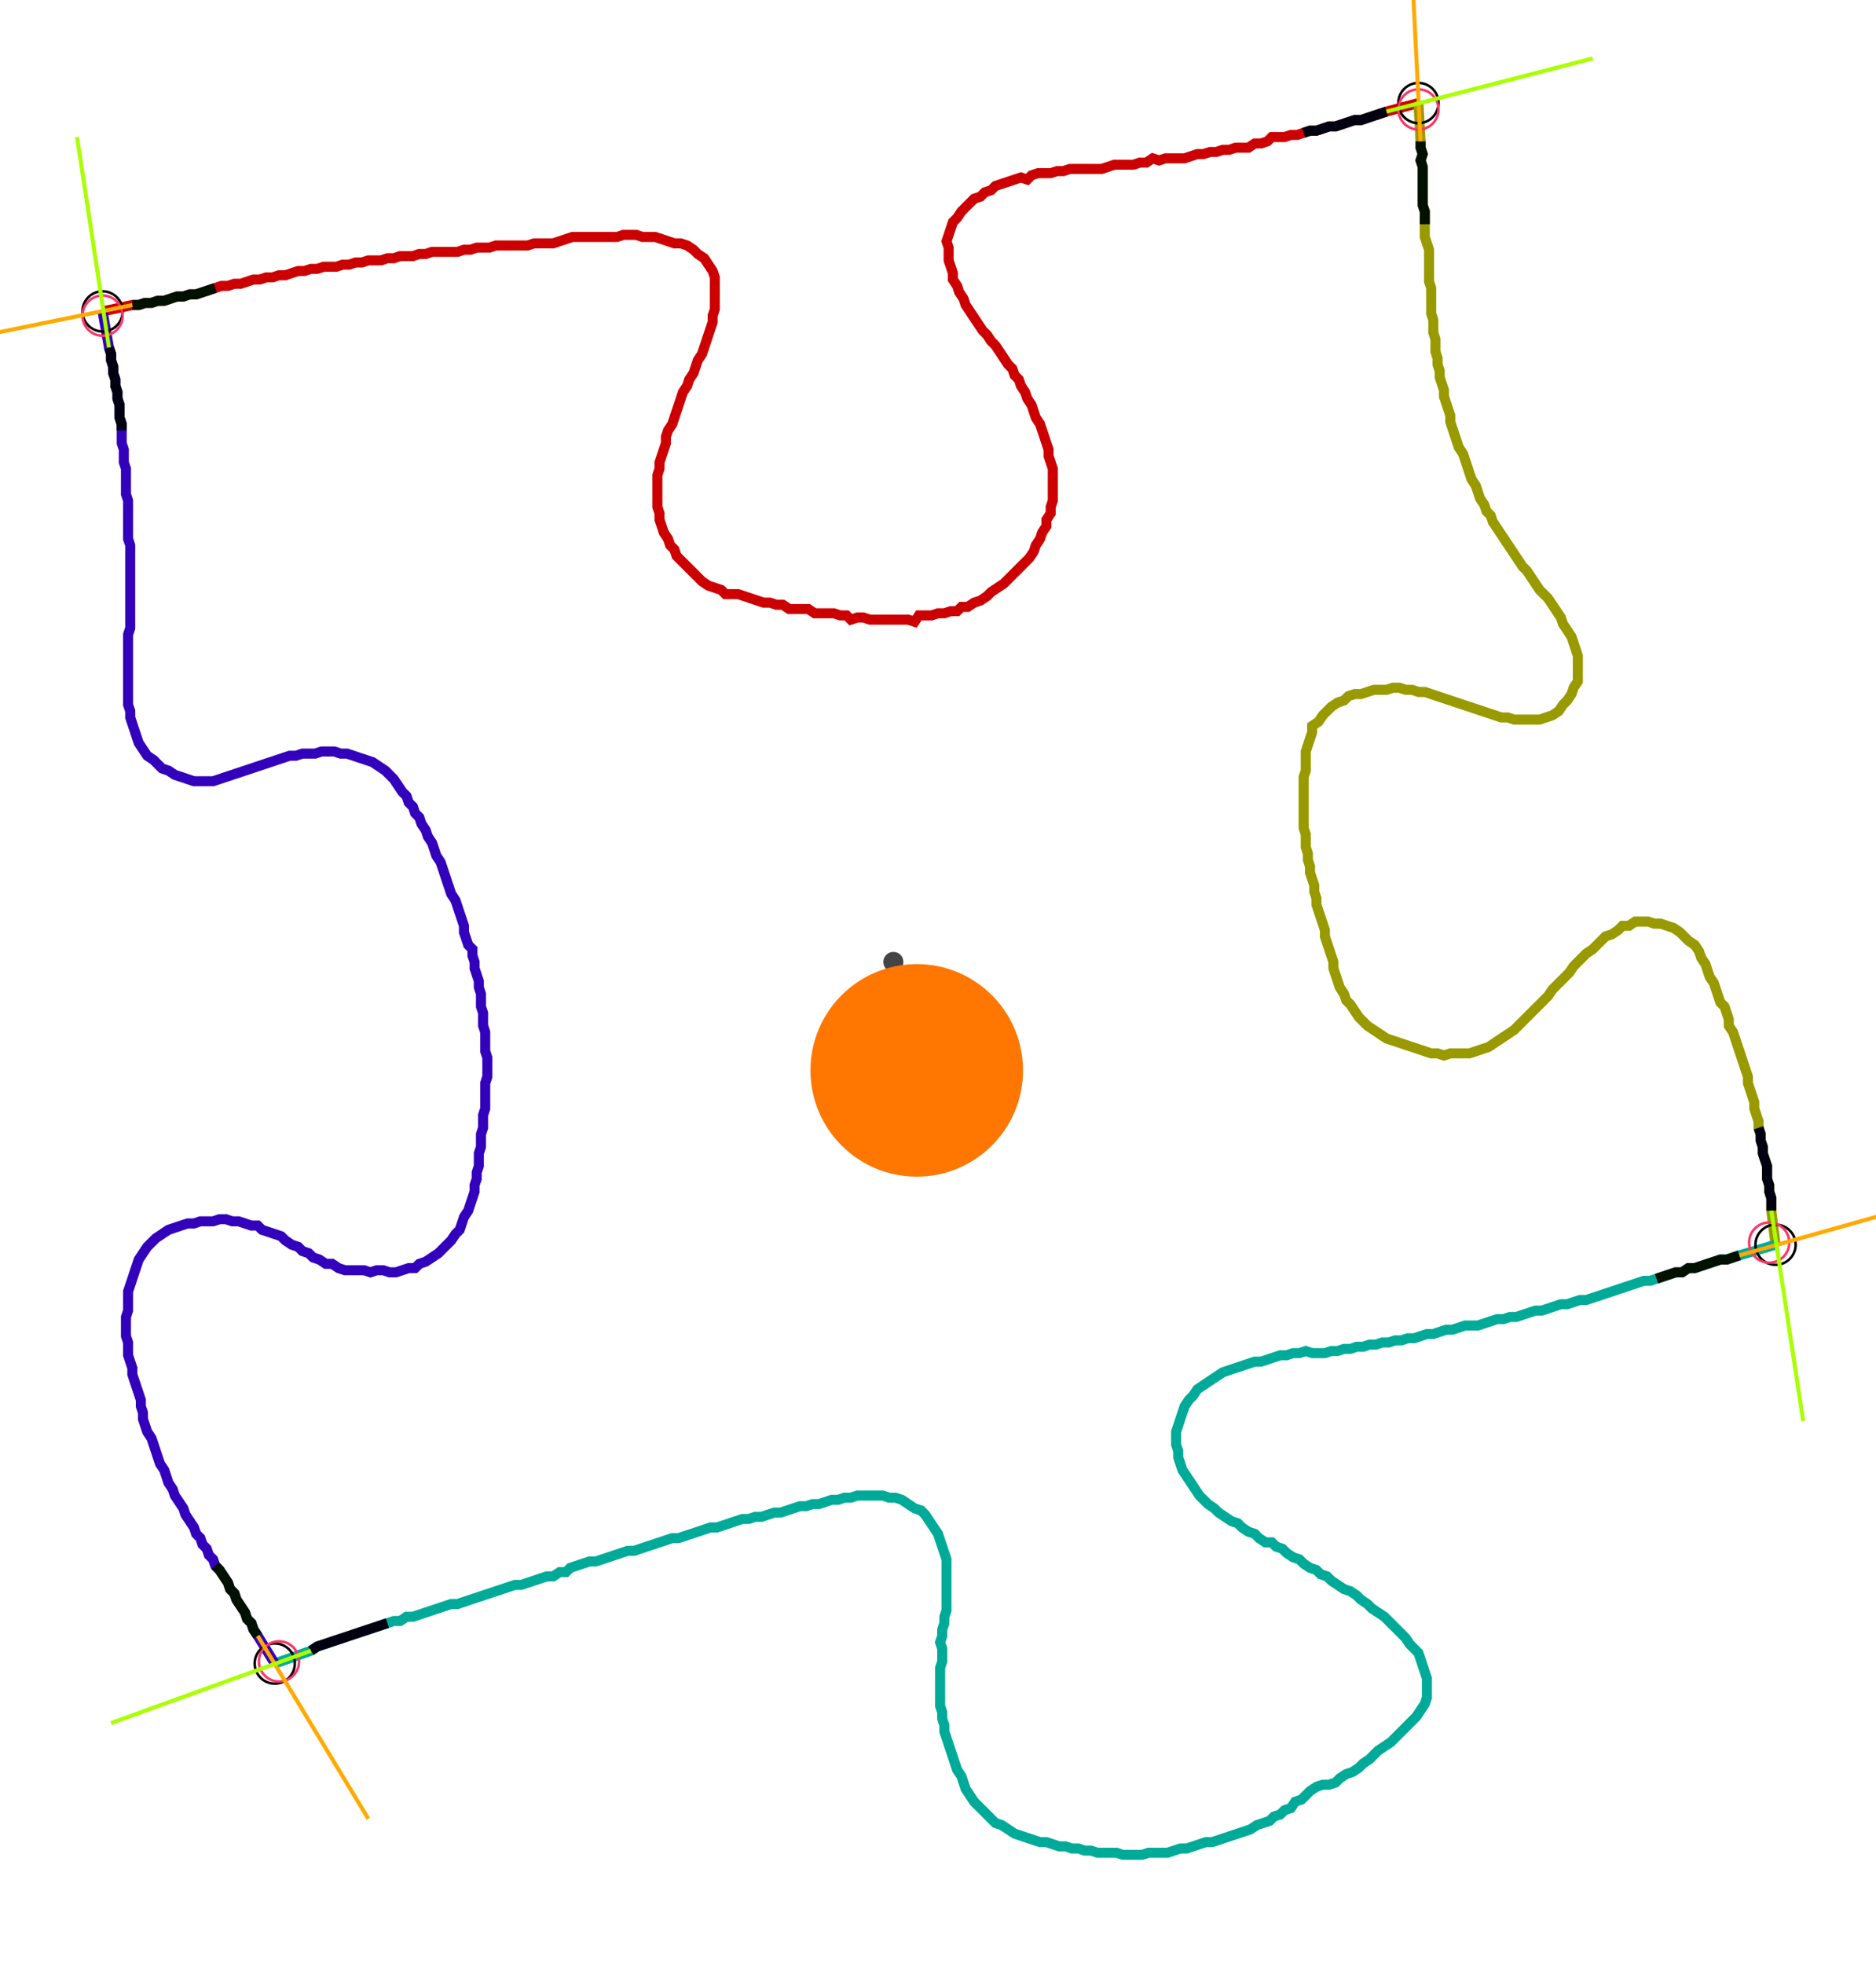 <?xml version="1.0" encoding="UTF-8" standalone="no"?><svg width="500.317" height="523.81" viewBox="-10 -10 186.772 194.603" xmlns="http://www.w3.org/2000/svg" xmlns:xlink="http://www.w3.org/1999/xlink"><polyline points="0.212,20.529 3.175,19.894 3.81,19.894 4.444,19.683 5.079,19.683 5.714,19.471 6.349,19.471 6.984,19.259 7.619,19.048 8.254,19.048 8.889,18.836 9.524,18.836 10.159,18.624 10.794,18.413 11.429,18.201 12.063,17.989 12.698,17.989 13.333,17.778 13.968,17.778 14.603,17.566 15.238,17.354 15.873,17.354 16.508,17.143 17.143,17.143 17.778,16.931 18.413,16.931 19.048,16.72 19.683,16.508 20.317,16.508 20.952,16.296 21.587,16.296 22.222,16.085 22.857,16.085 23.492,16.085 24.127,15.873 24.762,15.873 25.397,15.661 26.032,15.661 26.667,15.45 27.302,15.45 27.937,15.45 28.571,15.238 29.206,15.238 29.841,15.026 30.476,15.026 31.111,15.026 31.746,14.815 32.381,14.815 33.016,14.603 33.651,14.603 34.286,14.603 34.921,14.603 35.556,14.603 36.19,14.392 36.825,14.392 37.46,14.18 38.095,14.18 38.73,14.18 39.365,13.968 40.0,13.968 40.635,13.968 41.27,13.968 41.905,13.968 42.54,13.968 43.175,13.757 43.81,13.757 44.444,13.757 45.079,13.757 45.714,13.545 46.349,13.333 46.984,13.122 47.619,13.122 48.254,13.122 48.889,13.122 49.524,13.122 50.159,13.122 50.794,13.122 51.429,13.122 52.063,12.91 52.698,12.91 53.333,12.91 53.968,13.122 54.603,13.122 55.238,13.122 55.873,13.333 56.508,13.545 57.143,13.757 57.778,13.757 58.413,13.968 59.048,14.392 59.471,14.815 60.106,15.238 60.529,15.873 60.952,16.508 61.164,17.143 61.164,17.778 61.164,18.413 61.164,19.048 61.164,19.683 61.164,20.317 60.952,20.952 60.952,21.587 60.741,22.222 60.529,22.857 60.317,23.492 60.106,24.127 59.894,24.762 59.471,25.397 59.259,26.032 59.048,26.667 58.624,27.302 58.413,27.937 57.989,28.571 57.778,29.206 57.566,29.841 57.354,30.476 57.143,31.111 56.931,31.746 56.508,32.381 56.296,33.016 56.296,33.651 56.085,34.286 55.873,34.921 55.661,35.556 55.661,36.19 55.45,36.825 55.45,37.46 55.45,38.095 55.45,38.73 55.45,39.365 55.45,40.0 55.661,40.635 55.661,41.27 55.873,41.905 56.085,42.54 56.508,43.175 56.72,43.81 57.143,44.233 57.354,44.868 57.778,45.291 58.201,45.714 58.624,46.138 59.048,46.561 59.471,46.984 59.894,47.407 60.529,47.831 61.164,48.042 61.799,48.254 62.222,48.677 62.857,48.677 63.492,48.677 64.127,48.889 64.762,49.101 65.397,49.312 66.032,49.524 66.667,49.524 67.302,49.735 67.937,49.735 68.571,50.159 69.206,50.159 69.841,50.159 70.476,50.159 71.111,50.582 71.746,50.582 72.381,50.582 73.016,50.582 73.651,50.794 74.286,50.794 74.709,51.217 75.344,51.005 75.979,51.005 76.614,51.217 77.249,51.217 77.884,51.217 78.519,51.217 79.153,51.217 79.788,51.217 80.423,51.217 81.058,51.429 81.481,50.794 82.116,50.794 82.751,50.794 83.386,50.582 84.021,50.582 84.656,50.37 85.291,50.37 85.714,49.947 86.349,49.947 86.984,49.524 87.619,49.312 88.254,48.889 88.677,48.466 89.312,48.042 89.947,47.619 90.37,47.196 90.794,46.772 91.217,46.349 91.64,45.926 92.063,45.503 92.487,45.079 92.91,44.444 93.122,43.81 93.545,43.175 93.757,42.54 94.18,41.905 94.18,41.27 94.603,40.635 94.603,40.0 94.815,39.365 94.815,38.73 94.815,38.095 94.815,37.46 94.815,36.825 94.815,36.19 94.603,35.556 94.392,34.921 94.392,34.286 94.18,33.651 93.968,33.016 93.757,32.381 93.545,31.746 93.122,31.111 92.91,30.476 92.698,29.841 92.275,29.206 92.063,28.571 91.64,27.937 91.429,27.302 91.005,26.878 90.794,26.243 90.37,25.82 89.947,25.185 89.524,24.55 89.101,23.915 88.677,23.492 88.254,22.857 87.831,22.434 87.407,21.799 86.984,21.164 86.561,20.529 86.138,19.894 85.926,19.259 85.503,18.624 85.291,17.989 84.868,17.354 84.868,16.72 84.656,16.085 84.444,15.45 84.444,14.815 84.444,14.18 84.233,13.545 84.444,12.91 84.656,12.275 84.868,11.64 85.291,11.217 85.714,10.582 86.138,10.159 86.561,9.735 86.984,9.312 87.619,9.101 88.042,8.677 88.677,8.466 89.101,8.042 89.735,7.831 90.37,7.619 91.005,7.407 91.64,7.196 92.275,7.407 92.698,6.984 93.333,6.772 93.968,6.772 94.603,6.772 95.238,6.561 95.873,6.561 96.508,6.349 97.143,6.349 97.778,6.349 98.413,6.349 99.048,6.349 99.683,6.349 100.317,6.138 100.952,5.926 101.587,5.926 102.222,5.926 102.857,5.926 103.492,5.714 104.127,5.714 104.762,5.291 105.397,5.503 106.032,5.291 106.667,5.291 107.302,5.291 107.937,5.291 108.571,5.079 109.206,4.868 109.841,4.868 110.476,4.656 111.111,4.656 111.746,4.444 112.381,4.444 113.016,4.233 113.651,4.233 114.286,4.233 114.921,3.81 115.556,3.81 116.19,3.598 116.614,3.175 117.249,3.175 117.884,3.175 118.519,2.963 119.153,2.963 119.788,2.751 120.423,2.54 121.058,2.54 121.693,2.328 122.328,2.116 122.963,2.116 123.598,1.905 124.233,1.693 124.868,1.481 125.503,1.481 126.138,1.27 126.772,1.058 127.407,0.847 128.042,0.635 131.217,-0.212" style="fill:none; stroke:#cc0000; stroke-width:1.0"  /><polyline points="131.217,-0.212 131.429,3.598 131.429,4.233 131.64,4.868 131.429,5.503 131.64,6.138 131.64,6.772 131.64,7.407 131.64,8.042 131.64,8.677 131.64,9.312 131.64,9.947 131.852,10.582 131.852,11.217 131.852,11.852 131.852,12.487 131.852,13.122 132.063,13.757 132.275,14.392 132.275,15.026 132.275,15.661 132.275,16.296 132.275,16.931 132.275,17.566 132.487,18.201 132.487,18.836 132.487,19.471 132.487,20.106 132.487,20.741 132.698,21.376 132.698,22.011 132.698,22.646 132.91,23.28 132.91,23.915 132.91,24.55 133.122,25.185 133.122,25.82 133.333,26.455 133.333,27.09 133.545,27.725 133.757,28.36 133.757,28.995 133.968,29.63 134.18,30.265 134.392,30.899 134.392,31.534 134.603,32.169 134.815,32.804 135.026,33.439 135.238,34.074 135.661,34.709 135.873,35.344 136.085,35.979 136.296,36.614 136.508,37.249 136.931,37.884 137.143,38.519 137.354,39.153 137.778,39.788 137.989,40.423 138.413,40.847 138.624,41.481 139.048,42.116 139.471,42.751 139.894,43.386 140.317,44.021 140.741,44.656 141.164,45.291 141.587,45.926 142.011,46.349 142.434,46.984 142.857,47.619 143.28,48.254 143.704,48.677 144.127,49.101 144.55,49.735 144.974,50.37 145.397,51.005 145.608,51.64 146.032,52.275 146.455,52.91 146.667,53.545 146.878,54.18 147.09,54.815 147.09,55.45 147.09,56.085 147.09,56.72 147.09,57.354 146.667,57.989 146.455,58.624 146.032,59.259 145.608,59.683 145.185,60.317 144.55,60.741 143.915,60.952 143.28,61.164 142.646,61.164 142.011,61.164 141.376,61.164 140.741,61.164 140.106,60.952 139.471,60.952 138.836,60.741 138.201,60.529 137.566,60.317 136.931,60.106 136.296,59.894 135.661,59.683 135.026,59.471 134.392,59.259 133.757,59.048 133.122,58.836 132.487,58.624 131.852,58.413 131.217,58.413 130.582,58.201 129.947,58.201 129.312,57.989 128.677,57.989 128.042,58.201 127.407,58.201 126.772,58.201 126.138,58.413 125.503,58.624 124.868,58.624 124.233,58.836 123.81,59.259 123.175,59.471 122.54,59.894 122.116,60.317 121.693,60.741 121.27,61.376 120.635,61.799 120.635,62.434 120.423,63.069 120.212,63.704 120,64.339 120,64.974 120,65.608 120,66.243 119.788,66.878 119.788,67.513 119.788,68.148 119.788,68.783 119.788,69.418 119.788,70.053 119.788,70.688 119.788,71.323 119.788,71.958 120,72.593 120,73.228 120,73.862 120.212,74.497 120.212,75.132 120.423,75.767 120.423,76.402 120.635,77.037 120.847,77.672 120.847,78.307 121.058,78.942 121.058,79.577 121.27,80.212 121.481,80.847 121.693,81.481 121.905,82.116 121.905,82.751 122.116,83.386 122.328,84.021 122.54,84.656 122.751,85.291 122.751,85.926 122.963,86.561 123.175,87.196 123.386,87.831 123.81,88.466 124.021,89.101 124.444,89.524 124.868,90.159 125.291,90.794 125.714,91.217 126.138,91.64 126.772,92.063 127.407,92.487 128.042,92.91 128.677,93.122 129.312,93.333 129.947,93.545 130.582,93.757 131.217,93.968 131.852,94.18 132.487,94.392 133.122,94.392 133.757,94.603 134.392,94.392 135.026,94.392 135.661,94.392 136.296,94.392 136.931,94.18 137.566,93.968 138.201,93.757 138.836,93.333 139.471,92.91 140.106,92.487 140.741,92.063 141.164,91.64 141.587,91.217 142.011,90.794 142.434,90.37 142.857,89.947 143.28,89.524 143.704,89.101 144.127,88.677 144.55,88.042 144.974,87.619 145.397,87.196 145.82,86.772 146.243,86.349 146.667,85.714 147.09,85.291 147.513,84.868 147.937,84.444 148.571,84.021 148.995,83.598 149.418,83.175 149.841,82.751 150.476,82.54 151.111,82.116 151.534,81.693 152.169,81.693 152.804,81.27 153.439,81.27 154.074,81.27 154.709,81.481 155.344,81.481 155.979,81.693 156.614,81.905 157.249,82.328 157.672,82.751 158.095,83.175 158.73,83.598 159.153,84.233 159.365,84.868 159.788,85.503 160.0,86.138 160.212,86.772 160.635,87.407 160.847,88.042 161.058,88.677 161.27,89.312 161.693,89.735 161.905,90.37 162.116,91.005 162.116,91.64 162.54,92.275 162.751,92.91 162.963,93.545 163.175,94.18 163.386,94.815 163.598,95.45 163.81,96.085 164.021,96.72 164.021,97.354 164.233,97.989 164.444,98.624 164.656,99.259 164.656,99.894 164.868,100.529 165.079,101.164 165.079,101.799 165.291,102.434 165.291,103.069 165.503,103.704 165.503,104.339 165.714,104.974 165.926,105.608 165.926,106.243 165.926,106.878 166.138,107.513 166.138,108.148 166.349,108.783 166.349,109.418 166.349,110.053 166.772,113.439" style="fill:none; stroke:#999900; stroke-width:1.0"  /><polyline points="166.772,113.439 163.175,114.497 162.54,114.709 161.905,114.921 161.27,114.921 160.635,115.132 160.0,115.344 159.365,115.556 158.73,115.767 158.095,115.767 157.46,116.19 156.825,116.19 156.19,116.402 155.556,116.614 154.921,116.825 154.286,117.037 153.651,117.037 153.016,117.249 152.381,117.46 151.746,117.672 151.111,117.884 150.476,118.095 149.841,118.307 149.206,118.519 148.571,118.73 147.937,118.942 147.302,118.942 146.667,119.153 146.032,119.365 145.397,119.365 144.762,119.577 144.127,119.788 143.492,120 142.857,120 142.222,120.212 141.587,120.423 140.952,120.635 140.317,120.635 139.683,120.847 139.048,120.847 138.413,121.058 137.778,121.27 137.143,121.481 136.508,121.481 135.873,121.481 135.238,121.693 134.603,121.905 133.968,121.905 133.333,122.116 132.698,122.328 132.063,122.328 131.429,122.54 130.794,122.751 130.159,122.751 129.524,122.963 128.889,122.963 128.254,123.175 127.619,123.175 126.984,123.386 126.349,123.386 125.714,123.598 125.079,123.598 124.444,123.81 123.81,123.81 123.175,124.021 122.54,124.021 121.905,124.233 121.27,124.233 120.635,124.233 120,124.021 119.365,124.233 118.73,124.233 118.095,124.444 117.46,124.444 116.825,124.656 116.19,124.868 115.556,125.079 114.921,125.079 114.286,125.291 113.651,125.503 113.016,125.714 112.381,125.926 111.746,126.138 111.111,126.561 110.476,126.984 109.841,127.407 109.206,127.831 108.783,128.466 108.36,128.889 107.937,129.524 107.725,130.159 107.513,130.794 107.302,131.429 107.09,132.063 107.09,132.698 107.09,133.333 107.302,133.968 107.302,134.603 107.513,135.238 107.725,135.873 108.148,136.508 108.571,137.143 108.995,137.778 109.418,138.413 109.841,138.836 110.265,139.259 110.899,139.683 111.323,140.106 111.958,140.529 112.593,140.952 113.228,141.164 113.651,141.587 114.286,142.011 114.921,142.222 115.344,142.646 115.979,143.069 116.614,143.069 117.037,143.492 117.672,143.704 118.095,144.127 118.73,144.55 119.365,144.762 119.788,145.185 120.423,145.608 121.058,145.82 121.481,146.243 122.116,146.455 122.54,146.878 123.175,147.302 123.81,147.725 124.444,147.937 125.079,148.36 125.503,148.783 126.138,149.206 126.561,149.63 127.196,150.053 127.831,150.476 128.254,150.899 128.677,151.323 129.101,151.746 129.524,152.169 129.947,152.593 130.37,153.228 130.794,153.651 131.217,154.074 131.429,154.709 131.64,155.344 131.852,155.979 132.063,156.614 132.063,157.249 132.063,157.884 132.063,158.519 131.852,159.153 131.429,159.788 131.005,160.423 130.582,160.847 130.159,161.27 129.735,161.693 129.312,162.116 128.889,162.54 128.466,162.963 127.831,163.386 127.196,163.81 126.772,164.233 126.349,164.656 125.714,165.079 125.291,165.503 124.656,165.926 124.021,166.138 123.386,166.561 122.963,166.984 122.328,167.196 121.693,167.196 121.058,167.407 120.423,167.831 120,168.254 119.577,168.677 118.942,168.889 118.519,169.524 117.884,169.735 117.46,170.159 116.825,170.37 116.402,170.794 115.767,171.005 115.132,171.217 114.497,171.64 113.862,171.852 113.228,172.063 112.593,172.275 111.958,172.487 111.323,172.698 110.688,172.91 110.053,172.91 109.418,173.122 108.783,173.333 108.148,173.545 107.513,173.545 106.878,173.757 106.243,173.968 105.608,173.968 104.974,173.968 104.339,173.968 103.704,174.18 103.069,174.18 102.434,174.18 101.799,174.18 101.164,173.968 100.529,173.968 99.894,173.968 99.259,173.968 98.624,173.757 97.989,173.757 97.354,173.545 96.72,173.545 96.085,173.333 95.45,173.333 94.815,173.122 94.18,172.91 93.545,172.91 92.91,172.698 92.275,172.487 91.64,172.275 91.005,172.063 90.37,171.64 89.735,171.217 89.101,171.005 88.677,170.582 88.254,170.159 87.831,169.735 87.407,169.312 86.984,168.889 86.561,168.254 86.138,167.619 85.926,166.984 85.714,166.349 85.291,165.714 85.079,165.079 84.868,164.444 84.656,163.81 84.444,163.175 84.233,162.54 84.021,161.905 84.021,161.27 83.81,160.635 83.81,160.0 83.598,159.365 83.598,158.73 83.598,158.095 83.598,157.46 83.598,156.825 83.598,156.19 83.598,155.556 83.81,154.921 83.81,154.286 83.81,153.651 83.598,153.016 83.81,152.381 83.81,151.746 84.021,151.111 84.021,150.476 84.233,149.841 84.233,149.206 84.233,148.571 84.233,147.937 84.233,147.302 84.233,146.667 84.233,146.032 84.233,145.397 84.233,144.762 84.021,144.127 83.81,143.492 83.598,142.857 83.386,142.222 82.963,141.587 82.54,140.952 82.116,140.317 81.693,139.894 81.058,139.683 80.423,139.259 79.788,138.836 79.153,138.624 78.519,138.624 77.884,138.413 77.249,138.413 76.614,138.413 75.979,138.413 75.344,138.413 74.709,138.624 74.074,138.624 73.439,138.836 72.804,138.836 72.169,139.048 71.534,139.259 70.899,139.259 70.265,139.471 69.63,139.471 68.995,139.683 68.36,139.894 67.725,140.106 67.09,140.106 66.455,140.317 65.82,140.529 65.185,140.529 64.55,140.741 63.915,140.741 63.28,140.952 62.646,141.164 62.011,141.376 61.376,141.587 60.741,141.587 60.106,141.799 59.471,142.011 58.836,142.222 58.201,142.434 57.566,142.646 56.931,142.646 56.296,142.857 55.661,143.069 55.026,143.28 54.392,143.492 53.757,143.704 53.122,143.915 52.487,143.915 51.852,144.127 51.217,144.339 50.582,144.55 49.947,144.762 49.312,144.974 48.677,144.974 48.042,145.185 47.407,145.397 46.772,145.608 46.349,146.032 45.714,146.032 45.079,146.455 44.444,146.455 43.81,146.667 43.175,146.878 42.54,147.09 41.905,147.302 41.27,147.302 40.635,147.513 40.0,147.725 39.365,147.937 38.73,148.148 38.095,148.36 37.46,148.571 36.825,148.783 36.19,148.995 35.556,149.206 34.921,149.206 34.286,149.418 33.651,149.63 33.016,149.841 32.381,150.053 31.746,150.265 31.111,150.476 30.476,150.476 29.841,150.899 29.206,150.899 28.571,151.111 27.937,151.323 27.302,151.534 26.667,151.746 26.032,151.958 25.397,152.169 24.762,152.381 24.127,152.593 23.492,152.804 22.857,153.016 22.222,153.228 21.587,153.439 20.952,153.862 17.354,155.132" style="fill:none; stroke:#00aa99; stroke-width:1.0"  /><polyline points="17.354,155.132 15.661,152.381 15.238,151.746 15.026,151.111 14.603,150.688 14.392,150.053 13.968,149.418 13.545,148.783 13.333,148.148 12.91,147.725 12.698,147.09 12.275,146.455 11.852,145.82 11.429,145.397 11.217,144.762 10.794,144.339 10.582,143.704 10.159,143.28 9.947,142.646 9.524,142.222 9.312,141.587 8.889,140.952 8.466,140.317 8.254,139.683 7.831,139.048 7.407,138.413 7.196,137.778 6.772,137.143 6.561,136.508 6.349,135.873 5.926,135.238 5.714,134.603 5.503,133.968 5.291,133.333 5.079,132.698 4.656,132.063 4.444,131.429 4.233,130.794 4.233,130.159 4.021,129.524 4.021,128.889 3.81,128.254 3.598,127.619 3.386,126.984 3.175,126.349 3.175,125.714 2.963,125.079 2.751,124.444 2.751,123.81 2.751,123.175 2.54,122.54 2.54,121.905 2.54,121.27 2.54,120.635 2.751,120 2.751,119.365 2.751,118.73 2.751,118.095 2.963,117.46 3.175,116.825 3.386,116.19 3.598,115.556 3.81,114.921 4.233,114.286 4.656,113.651 5.079,113.228 5.503,112.804 6.138,112.381 6.772,111.958 7.407,111.746 8.042,111.534 8.677,111.323 9.312,111.323 9.947,111.111 10.582,111.111 11.217,111.111 11.852,110.899 12.487,110.899 13.122,111.111 13.757,111.111 14.392,111.323 15.026,111.534 15.661,111.534 16.085,111.958 16.72,112.169 17.354,112.381 17.989,112.593 18.413,113.016 19.048,113.439 19.683,113.651 20.106,114.074 20.741,114.286 21.164,114.709 21.799,114.921 22.434,115.344 23.069,115.344 23.704,115.767 24.339,115.979 24.974,115.979 25.608,115.979 26.243,115.979 26.878,116.19 27.513,115.979 28.148,115.979 28.783,116.19 29.418,116.19 30.053,115.979 30.688,115.767 31.323,115.767 31.746,115.344 32.381,115.132 33.016,114.709 33.651,114.286 34.074,113.862 34.497,113.439 34.921,113.016 35.344,112.381 35.767,111.958 35.979,111.323 36.19,110.688 36.614,110.053 36.825,109.418 37.037,108.783 37.249,108.148 37.249,107.513 37.46,106.878 37.46,106.243 37.672,105.608 37.672,104.974 37.672,104.339 37.884,103.704 37.884,103.069 37.884,102.434 38.095,101.799 38.095,101.164 38.095,100.529 38.307,99.894 38.307,99.259 38.307,98.624 38.307,97.989 38.307,97.354 38.519,96.72 38.519,96.085 38.519,95.45 38.519,94.815 38.307,94.18 38.307,93.545 38.307,92.91 38.307,92.275 38.095,91.64 38.095,91.005 38.095,90.37 37.884,89.735 37.884,89.101 37.884,88.466 37.672,87.831 37.672,87.196 37.46,86.561 37.249,85.926 37.249,85.291 37.037,84.656 37.037,84.021 36.614,83.598 36.402,82.963 36.19,82.328 36.19,81.693 35.979,81.058 35.767,80.423 35.556,79.788 35.344,79.153 34.921,78.519 34.709,77.884 34.497,77.249 34.286,76.614 34.074,75.979 33.862,75.344 33.439,74.709 33.228,74.074 33.016,73.439 32.593,72.804 32.381,72.169 31.958,71.534 31.746,70.899 31.323,70.476 31.111,69.841 30.688,69.418 30.476,68.783 30.053,68.36 29.63,67.725 29.206,67.09 28.783,66.667 28.36,66.243 27.725,65.82 27.09,65.397 26.455,65.185 25.82,64.974 25.185,64.762 24.55,64.55 23.915,64.55 23.28,64.339 22.646,64.339 22.011,64.339 21.376,64.55 20.741,64.55 20.106,64.55 19.471,64.762 18.836,64.762 18.201,64.974 17.566,65.185 16.931,65.397 16.296,65.608 15.661,65.82 15.026,66.032 14.392,66.243 13.757,66.455 13.122,66.667 12.487,66.878 11.852,67.09 11.217,67.302 10.582,67.302 9.947,67.302 9.312,67.302 8.677,67.09 8.042,66.878 7.407,66.667 6.772,66.243 6.138,66.032 5.714,65.608 5.291,65.185 4.656,64.762 4.233,64.127 3.81,63.492 3.598,62.857 3.386,62.222 3.175,61.587 2.963,60.952 2.963,60.317 2.751,59.683 2.751,59.048 2.751,58.413 2.751,57.778 2.751,57.143 2.751,56.508 2.751,55.873 2.751,55.238 2.751,54.603 2.751,53.968 2.751,53.333 2.751,52.698 2.963,52.063 2.963,51.429 2.963,50.794 2.963,50.159 2.963,49.524 2.963,48.889 2.963,48.254 2.963,47.619 2.963,46.984 2.963,46.349 2.963,45.714 2.963,45.079 2.963,44.444 2.963,43.81 2.751,43.175 2.751,42.54 2.751,41.905 2.751,41.27 2.751,40.635 2.751,40.0 2.751,39.365 2.54,38.73 2.54,38.095 2.54,37.46 2.54,36.825 2.54,36.19 2.328,35.556 2.328,34.921 2.328,34.286 2.116,33.651 2.116,33.016 2.116,32.381 2.116,31.746 1.905,31.111 1.905,30.476 1.905,29.841 1.693,29.206 1.693,28.571 1.481,27.937 1.481,27.302 1.27,26.667 1.27,26.032 1.058,25.397 1.058,24.762 0.847,24.127 0.212,20.529" style="fill:none; stroke:#3300bb; stroke-width:1.0"  /><circle cx="0.212" cy="20.529" r="2.0" style="fill:none; stroke:#000000aa; stroke-width:0.25" /><circle cx="131.217" cy="-0.212" r="2.0" style="fill:none; stroke:#000000aa; stroke-width:0.25" /><circle cx="166.772" cy="113.439" r="2.0" style="fill:none; stroke:#000000aa; stroke-width:0.25" /><circle cx="17.354" cy="155.132" r="2.0" style="fill:none; stroke:#000000aa; stroke-width:0.25" /><circle cx="0.212" cy="20.952" r="2.0" style="fill:none; stroke:#ff3366aa; stroke-width:0.25" /><circle cx="131.217" cy="0.423" r="2.0" style="fill:none; stroke:#ff3366aa; stroke-width:0.25" /><circle cx="166.138" cy="113.228" r="2.0" style="fill:none; stroke:#ff3366aa; stroke-width:0.25" /><circle cx="17.778" cy="154.921" r="2.0" style="fill:none; stroke:#ff3366aa; stroke-width:0.25" /><polyline points="11.429,18.201 10.794,18.413 10.159,18.624 9.524,18.836 8.889,18.836 8.254,19.048 7.619,19.048 6.984,19.259 6.349,19.471 5.714,19.471 5.079,19.683 4.444,19.683 3.81,19.894 3.175,19.894" style="fill:none; stroke:#001100; stroke-width:1.0" /><polyline points="2.116,32.381 2.116,31.746 1.905,31.111 1.905,30.476 1.905,29.841 1.693,29.206 1.693,28.571 1.481,27.937 1.481,27.302 1.27,26.667 1.27,26.032 1.058,25.397 1.058,24.762 0.847,24.127" style="fill:none; stroke:#000011; stroke-width:1.0" /><polyline points="131.852,11.852 131.852,11.217 131.852,10.582 131.64,9.947 131.64,9.312 131.64,8.677 131.64,8.042 131.64,7.407 131.64,6.772 131.64,6.138 131.429,5.503 131.64,4.868 131.429,4.233 131.429,3.598" style="fill:none; stroke:#001100; stroke-width:1.0" /><polyline points="119.788,2.751 120.423,2.54 121.058,2.54 121.693,2.328 122.328,2.116 122.963,2.116 123.598,1.905 124.233,1.693 124.868,1.481 125.503,1.481 126.138,1.27 126.772,1.058 127.407,0.847 128.042,0.635" style="fill:none; stroke:#000011; stroke-width:1.0" /><polyline points="154.921,116.825 155.556,116.614 156.19,116.402 156.825,116.19 157.46,116.19 158.095,115.767 158.73,115.767 159.365,115.556 160.0,115.344 160.635,115.132 161.27,114.921 161.905,114.921 162.54,114.709 163.175,114.497" style="fill:none; stroke:#001100; stroke-width:1.0" /><polyline points="165.079,101.799 165.291,102.434 165.291,103.069 165.503,103.704 165.503,104.339 165.714,104.974 165.926,105.608 165.926,106.243 165.926,106.878 166.138,107.513 166.138,108.148 166.349,108.783 166.349,109.418 166.349,110.053" style="fill:none; stroke:#000011; stroke-width:1.0" /><polyline points="11.429,145.397 11.852,145.82 12.275,146.455 12.698,147.09 12.91,147.725 13.333,148.148 13.545,148.783 13.968,149.418 14.392,150.053 14.603,150.688 15.026,151.111 15.238,151.746 15.661,152.381" style="fill:none; stroke:#001100; stroke-width:1.0" /><polyline points="28.571,151.111 27.937,151.323 27.302,151.534 26.667,151.746 26.032,151.958 25.397,152.169 24.762,152.381 24.127,152.593 23.492,152.804 22.857,153.016 22.222,153.228 21.587,153.439 20.952,153.862" style="fill:none; stroke:#000011; stroke-width:1.0" /><polyline points="3.175,19.894 -17.566,24.127" style="fill:none; stroke:#ffaa00; stroke-width:0.4" /><polyline points="0.847,24.127 -2.328,3.175" style="fill:none; stroke:#aaff00; stroke-width:0.4" /><polyline points="131.429,3.598 130.37,-17.566" style="fill:none; stroke:#ffaa00; stroke-width:0.4" /><polyline points="128.042,0.635 148.571,-4.656" style="fill:none; stroke:#aaff00; stroke-width:0.4" /><polyline points="163.175,114.497 183.492,108.783" style="fill:none; stroke:#ffaa00; stroke-width:0.4" /><polyline points="166.349,110.053 169.524,131.005" style="fill:none; stroke:#aaff00; stroke-width:0.4" /><polyline points="15.661,152.381 26.667,170.582" style="fill:none; stroke:#ffaa00; stroke-width:0.4" /><polyline points="20.952,153.862 1.058,161.058" style="fill:none; stroke:#aaff00; stroke-width:0.4" /><circle cx="78.942" cy="85.291" r="1.0" style="fill:#444444; stroke-width:0" /><circle cx="81.27" cy="96.085" r="10.582" style="fill:#ff770022; stroke-width:0" /><circle cx="81.27" cy="96.085" r="1.0" style="fill:#ff7700; stroke-width:0" /></svg>